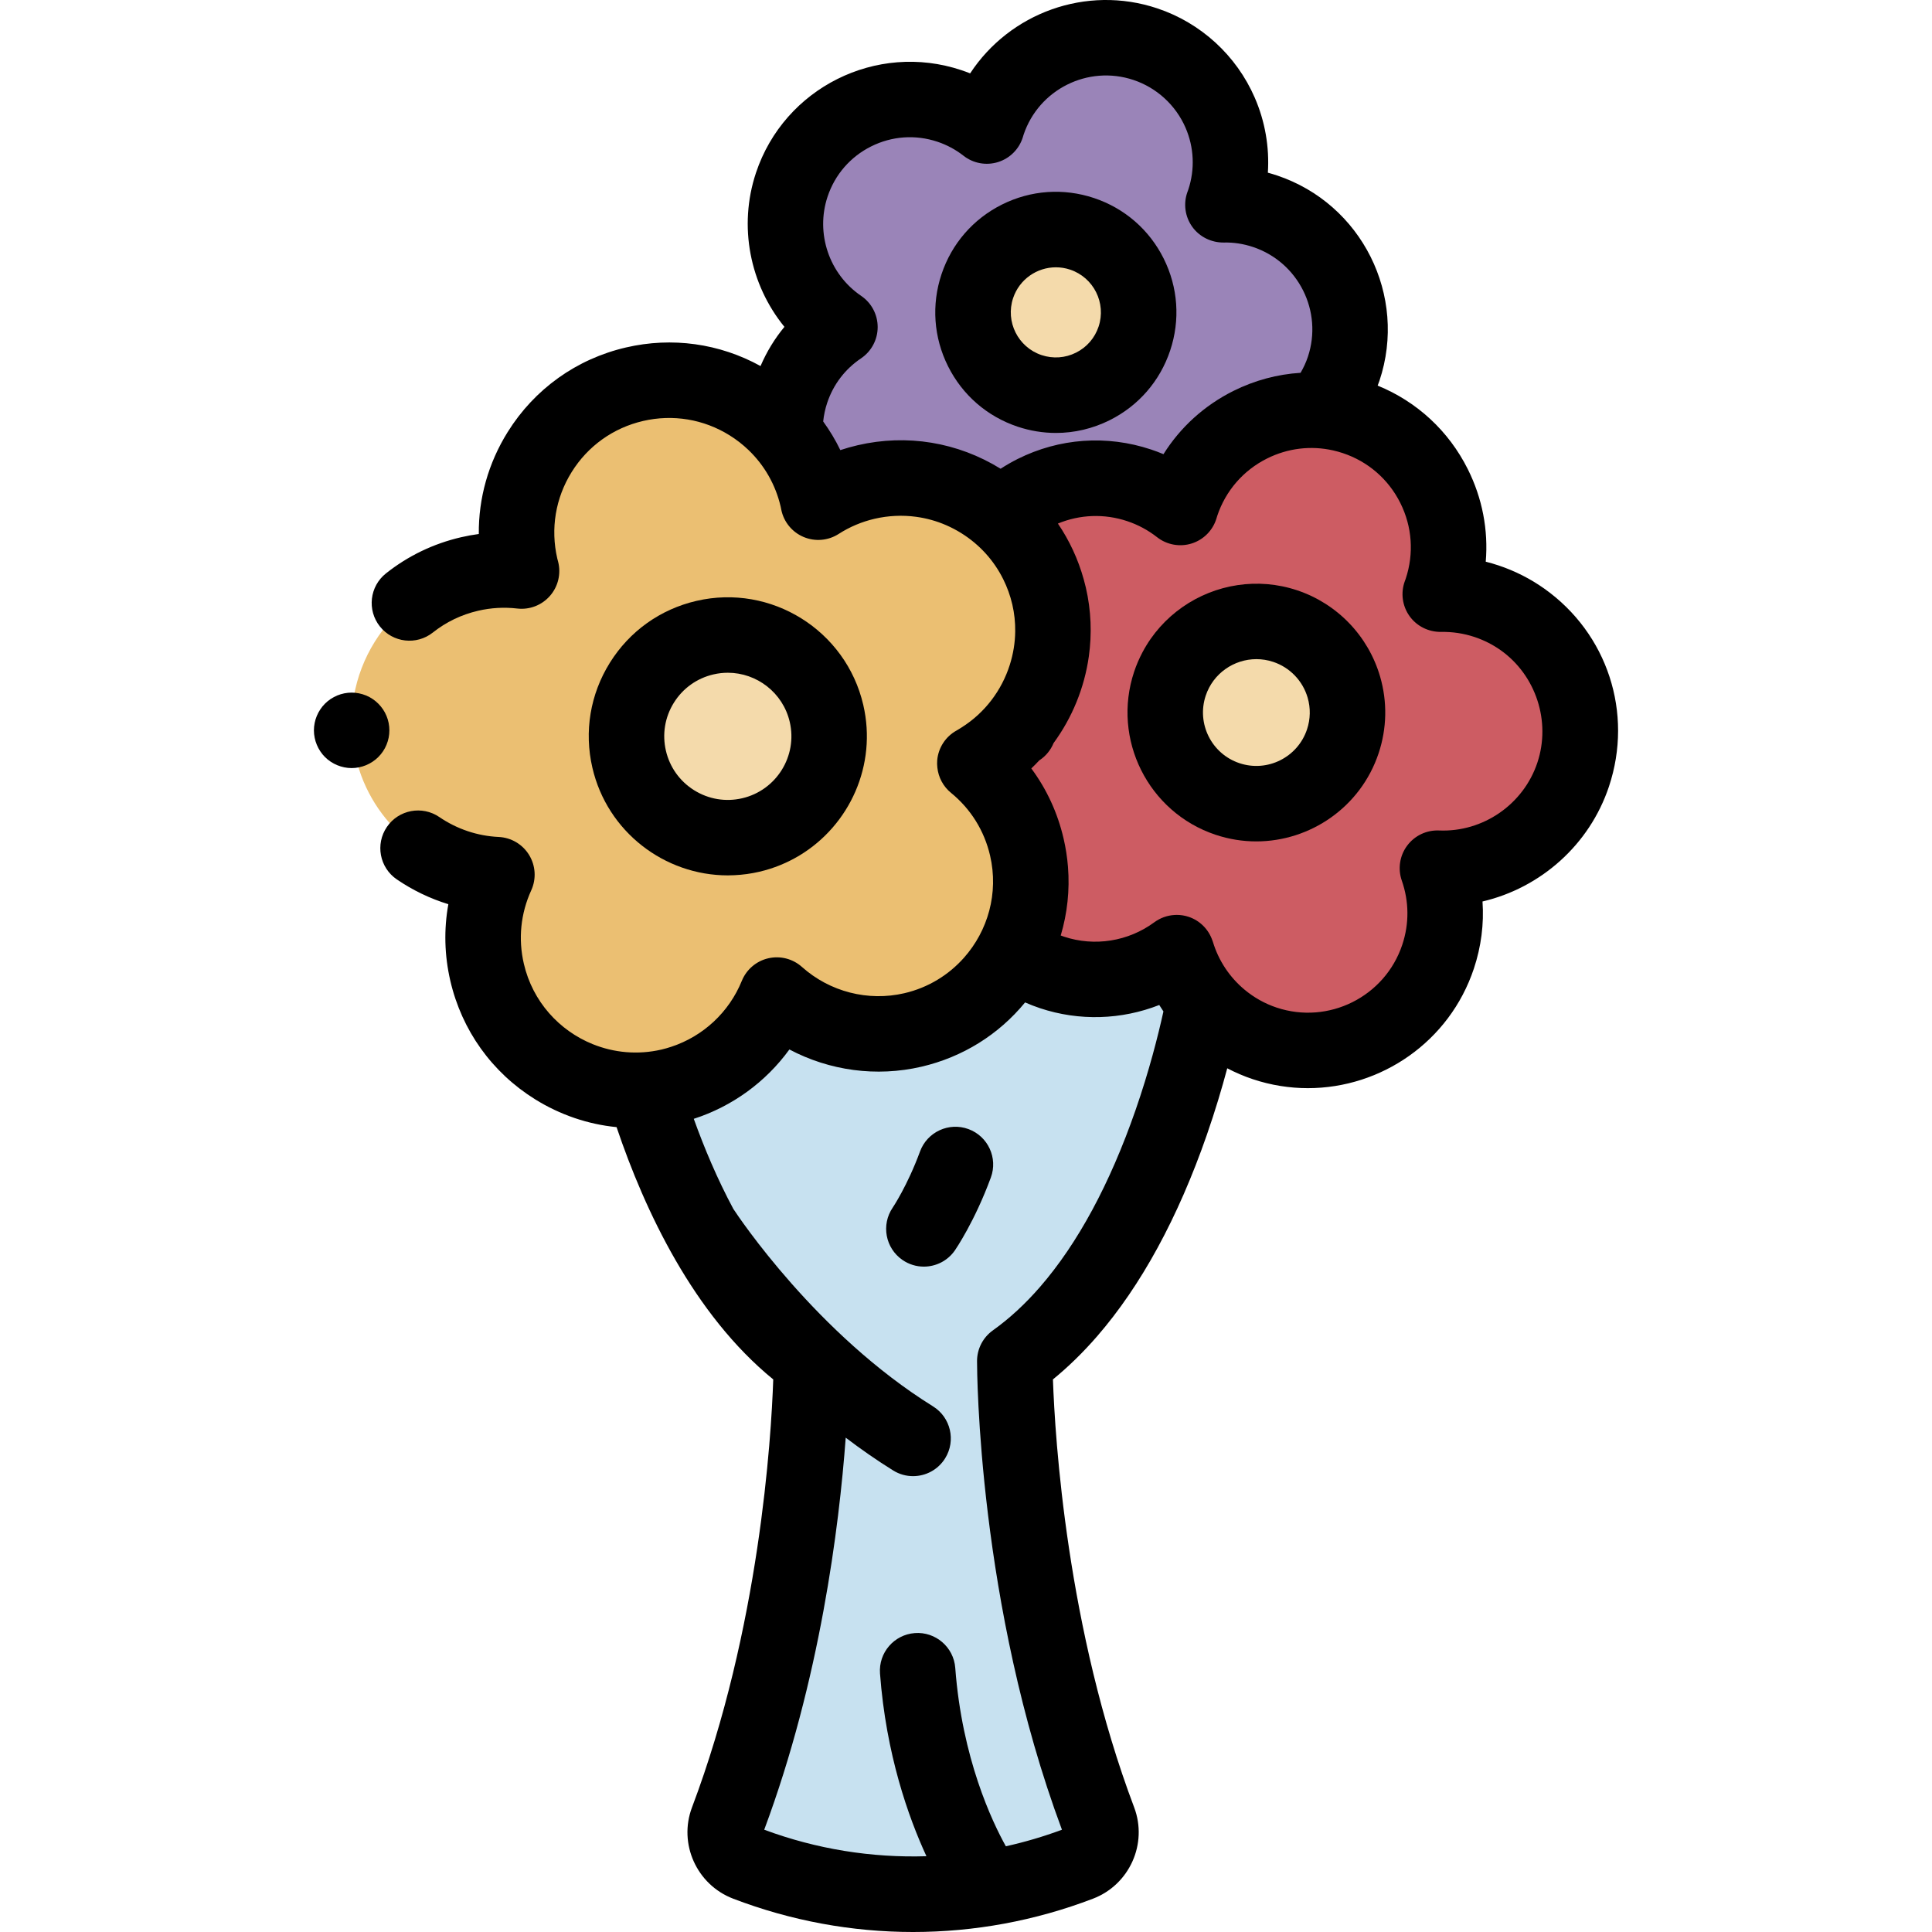 <?xml version="1.0" encoding="iso-8859-1"?>
<!-- Generator: Adobe Illustrator 19.0.0, SVG Export Plug-In . SVG Version: 6.00 Build 0)  -->
<svg version="1.1" id="Capa_1" xmlns="http://www.w3.org/2000/svg" xmlns:xlink="http://www.w3.org/1999/xlink" x="0px" y="0px"
	 viewBox="0 0 512.002 512.002" style="enable-background:new 0 0 512.002 512.002;" xml:space="preserve">
<path style="fill:#9A84B8;" d="M216.848,133.09c3.793-2.437,8.058-4.281,12.701-5.358c13.185-3.059,26.353,0.729,35.8,9.029
	c9.423-8.951,23.349-12.542,36.537-8.143c4.067,1.357,7.731,3.368,10.922,5.87c0.094-0.309,0.18-0.618,0.283-0.926
	c5.325-15.964,20.66-25.766,36.697-24.766c2.72-3.158,4.899-6.871,6.3-11.07c5.768-17.292-3.573-35.984-20.865-41.752
	c-3.695-1.232-7.454-1.77-11.138-1.692c0.1-0.276,0.206-0.548,0.3-0.828c5.768-17.292-3.573-35.984-20.865-41.752
	s-35.984,3.574-41.752,20.865c-0.094,0.28-0.172,0.561-0.258,0.842c-2.899-2.273-6.228-4.101-9.923-5.333
	c-17.292-5.768-35.984,3.573-41.752,20.865c-4.785,14.344,0.835,29.645,12.759,37.74c-5.834,3.926-10.469,9.733-12.867,16.92
	c-1.26,3.777-1.798,7.621-1.691,11.382c4.062,4.762,7.083,10.535,8.595,17.054C216.713,132.386,216.776,132.738,216.848,133.09z
	 M258.998,75.838c3.834-11.495,16.261-17.704,27.756-13.87c11.494,3.834,17.704,16.261,13.87,27.755
	c-3.834,11.495-16.261,17.705-27.756,13.87C261.374,99.759,255.164,87.332,258.998,75.838z"/>
<circle style="fill:#F4DAAB;" cx="279.806" cy="82.779" r="21.94"/>
<path style="fill:#C7E1F0;" d="M185.863,325.68c7.332,13.507,16.876,26.279,29.168,35.029c0,0,0.001,62.791-22.288,121.806
	c-1.709,4.525,0.596,9.579,5.114,11.31c28.408,10.884,59.836,10.884,88.244,0c4.517-1.73,6.823-6.784,5.114-11.31
	c-22.29-59.016-22.288-121.806-22.288-121.806c5.249-3.736,9.997-8.206,14.286-13.152c12.756-14.711,21.451-33.643,27.165-50.075
	c4.726-13.591,7.411-25.462,8.67-31.824c-2.588-3.033-4.645-6.472-6.117-10.156c-0.918-0.638-1.842-1.264-2.773-1.875
	c-8.969,5.861-20.427,7.725-31.379,4.071c-3.778-1.26-7.204-3.088-10.23-5.346c-5.271,10.05-14.714,17.837-26.637,20.604
	c-13.305,3.087-26.593-0.798-36.058-9.256c-4.774,11.762-14.994,21.101-28.299,24.188c-2.269,0.526-4.535,0.838-6.784,0.972
	c3.407,11.164,8.298,24.301,15.087,36.81"/>
<path style="fill:#CD5C63;" d="M393.94,159.325c-4.067-1.357-8.204-1.948-12.259-1.862c0.11-0.304,0.227-0.603,0.33-0.911
	c6.349-19.032-3.933-39.606-22.965-45.955c-3.068-1.023-6.176-1.609-9.258-1.801c-16.037-1-31.372,8.802-36.697,24.766
	c-0.103,0.308-0.189,0.618-0.283,0.926c-3.191-2.502-6.855-4.513-10.922-5.87c-13.189-4.399-27.115-0.808-36.537,8.143
	c6.121,5.377,10.685,12.643,12.667,21.186c2.971,12.807-0.516,25.596-8.325,34.974c0.095,0.066,0.187,0.136,0.283,0.201
	c-0.393,0.264-0.78,0.537-1.163,0.816c-1.785,2.004-3.774,3.837-5.946,5.463c-1.132,1.299-2.182,2.682-3.13,4.153
	c5.981,5.351,10.437,12.524,12.389,20.935c2.275,9.805,0.758,19.6-3.577,27.865c3.027,2.258,6.453,4.085,10.23,5.346
	c10.953,3.654,22.411,1.79,31.379-4.071c0.574-0.375,1.14-0.766,1.693-1.173c0.311,1.034,0.681,2.047,1.081,3.048
	c1.472,3.684,3.53,7.123,6.117,10.156c4.141,4.853,9.609,8.68,16.103,10.846c19.032,6.349,39.606-3.934,45.954-22.965
	c2.647-7.934,2.394-16.133-0.169-23.461c15.771,0.663,30.724-9.077,35.969-24.798C423.253,186.247,412.971,165.672,393.94,159.325z
	 M355.856,196.471c-4.22,12.652-17.897,19.486-30.548,15.266c-12.651-4.22-19.486-17.897-15.266-30.548
	c4.22-12.651,17.897-19.486,30.548-15.266C353.242,170.143,360.076,183.82,355.856,196.471z"/>
<circle style="fill:#F4DAAB;" cx="332.945" cy="188.827" r="24.15"/>
<path style="fill:#EBBF72;" d="M205.853,263.7c9.466,8.458,22.753,12.343,36.058,9.256c11.922-2.766,21.365-10.554,26.637-20.604
	c4.335-8.266,5.852-18.06,3.577-27.865c-1.951-8.411-6.408-15.584-12.389-20.935c-0.46-0.411-0.926-0.814-1.403-1.204
	c1.588-0.884,3.098-1.874,4.533-2.949c2.172-1.626,4.161-3.459,5.946-5.463c0.298-0.335,0.593-0.673,0.879-1.017
	c7.81-9.379,11.297-22.168,8.325-34.974c-1.982-8.542-6.546-15.808-12.667-21.186c-9.448-8.3-22.616-12.088-35.8-9.029
	c-4.643,1.077-8.908,2.921-12.701,5.358c-0.072-0.352-0.135-0.704-0.217-1.055c-1.512-6.519-4.532-12.292-8.595-17.054
	c-9.478-11.112-24.665-16.689-39.873-13.161c-21.728,5.041-35.254,26.741-30.213,48.468c0.082,0.352,0.179,0.695,0.27,1.042
	c-4.479-0.518-9.119-0.295-13.763,0.782c-21.728,5.041-35.254,26.741-30.213,48.468c4.182,18.024,19.83,30.392,37.445,31.211
	c-3.576,7.827-4.698,16.85-2.602,25.88c4.515,19.459,22.393,32.329,41.684,31.185c2.249-0.133,4.516-0.446,6.784-0.972
	C190.859,284.8,201.079,275.462,205.853,263.7z M166.733,201.203c-3.351-14.443,5.641-28.868,20.085-32.219
	c14.443-3.351,28.868,5.641,32.218,20.085c3.351,14.443-5.641,28.868-20.085,32.218
	C184.508,224.638,170.084,215.647,166.733,201.203z"/>
<circle style="fill:#F4DAAB;" cx="192.887" cy="195.137" r="26.847"/>
<path d="M279.842,114.736c4.889,0,9.747-1.136,14.247-3.385c7.632-3.813,13.322-10.371,16.021-18.465
	c2.699-8.093,2.086-16.753-1.729-24.385c-3.813-7.631-10.371-13.321-18.463-16.021c-8.096-2.699-16.755-2.086-24.386,1.728
	c-7.632,3.813-13.321,10.371-16.021,18.465c-2.699,8.093-2.086,16.753,1.729,24.385c3.813,7.631,10.371,13.321,18.463,16.021
	C273.024,114.186,276.44,114.736,279.842,114.736z M268.484,79.003c1.667-4.997,6.336-8.164,11.336-8.164
	c1.249,0,2.521,0.198,3.77,0.615c6.245,2.083,9.631,8.859,7.548,15.104c-1.009,3.025-3.136,5.477-5.989,6.902
	c-2.853,1.426-6.09,1.653-9.116,0.646C269.787,92.024,266.401,85.247,268.484,79.003z"/>
<path d="M409.233,155.977c-3.706-2.624-7.786-4.689-12.129-6.139c-1.112-0.371-2.234-0.699-3.365-0.983
	c0.704-8.372-0.896-16.801-4.748-24.508c-5.07-10.145-13.489-17.914-23.897-22.157c0.161-0.434,0.334-0.86,0.481-1.3v-0.001
	c7.503-22.495-4.693-46.899-27.186-54.401c-0.792-0.265-1.59-0.506-2.392-0.723c0.437-6.766-0.733-13.585-3.485-19.908
	c-4.862-11.173-14.276-19.79-25.828-23.644c-18.898-6.306-39.14,1.295-49.585,17.233c-0.772-0.309-1.555-0.595-2.348-0.859
	c-22.496-7.506-46.898,4.692-54.403,27.188c-4.735,14.199-1.608,29.636,7.534,40.847c-2.585,3.12-4.709,6.606-6.331,10.385
	c-10.893-6.002-23.444-7.759-35.648-4.927c-13.11,3.041-24.252,11.006-31.371,22.428c-5.128,8.227-7.728,17.538-7.644,27.007
	c-1.571,0.211-3.137,0.498-4.692,0.858c-7.342,1.704-14.04,4.928-19.91,9.584c-4.327,3.433-5.053,9.723-1.621,14.049
	c3.433,4.327,9.722,5.054,14.049,1.621c3.531-2.801,7.57-4.743,12.003-5.771c3.411-0.792,6.896-0.989,10.353-0.589
	c3.282,0.385,6.535-0.884,8.699-3.375c2.165-2.492,2.961-5.893,2.127-9.086l-0.103-0.384c-0.036-0.134-0.073-0.268-0.103-0.392
	c-1.834-7.906-0.479-16.055,3.814-22.942c4.293-6.888,11.013-11.691,18.919-13.525c7.906-1.832,16.055-0.479,22.942,3.813
	c1.815,1.132,3.481,2.436,4.991,3.882c4.218,4.04,7.183,9.211,8.531,15.024c0.03,0.13,0.054,0.261,0.08,0.391l0.086,0.431
	c0.663,3.229,2.876,5.924,5.914,7.203c3.038,1.279,6.512,0.979,9.285-0.803c2.932-1.884,6.146-3.239,9.557-4.03
	c1.805-0.418,3.623-0.663,5.435-0.752c1.867-0.092,3.728-0.01,5.565,0.241c2.71,0.371,5.365,1.104,7.903,2.204
	c1.385,0.601,2.735,1.307,4.04,2.121c4.839,3.017,8.643,7.234,11.118,12.216c1.048,2.109,1.862,4.353,2.408,6.704
	c0.549,2.366,0.791,4.75,0.766,7.11c-0.031,3.036-0.532,6.021-1.436,8.875c-2.132,6.733-6.567,12.677-12.749,16.572
	c-0.458,0.289-0.91,0.584-1.387,0.85c-2.896,1.611-4.806,4.555-5.098,7.856c-0.058,0.656-0.033,1.306,0.036,1.948
	c0.279,2.59,1.545,5.002,3.604,6.681c5.252,4.286,8.839,10.043,10.372,16.65c2.313,9.968-0.597,19.944-6.926,27.068
	c-4.034,4.541-9.453,7.926-15.806,9.4c-9.61,2.228-19.754-0.376-27.136-6.972c-2.426-2.168-5.755-3.02-8.923-2.284
	c-3.169,0.735-5.782,2.966-7.006,5.98c-3.377,8.319-10.247,14.68-18.667,17.457c-0.862,0.284-1.734,0.543-2.627,0.75
	c-6.312,1.463-12.625,0.829-18.218-1.434c-8.873-3.589-15.928-11.289-18.25-21.299c-1.528-6.587-0.852-13.318,1.957-19.465
	c1.38-3.021,1.171-6.529-0.56-9.364c-1.729-2.835-4.754-4.626-8.071-4.78c-5.612-0.261-11.05-2.086-15.725-5.278
	c-4.561-3.114-10.783-1.942-13.897,2.62c-3.114,4.561-1.941,10.782,2.62,13.897c4.227,2.886,8.836,5.098,13.667,6.581
	c-1.211,6.67-1.045,13.535,0.526,20.309c3.042,13.11,11.007,24.252,22.428,31.371c6.663,4.153,14.036,6.644,21.626,7.398
	c7.527,22.271,20.436,49.651,41.521,66.862c-0.533,15.577-3.631,66.022-21.532,113.418c-3.64,9.639,1.247,20.486,10.892,24.181
	c15.382,5.894,31.538,8.84,47.7,8.839c16.157-0.001,32.32-2.947,47.698-8.839c9.647-3.695,14.533-14.543,10.892-24.181
	c-17.862-47.293-20.984-97.829-21.528-113.422c4.085-3.335,8.015-7.171,11.728-11.452c11.638-13.422,21.413-31.368,29.053-53.341
	c2.217-6.374,3.999-12.372,5.413-17.657c2.156,1.126,4.408,2.097,6.751,2.879c4.847,1.616,9.774,2.385,14.623,2.385
	c19.396-0.001,37.515-12.286,43.981-31.671c1.942-5.824,2.706-11.836,2.293-17.801c15.389-3.602,28.347-14.987,33.507-30.458
	C432.897,188.937,426.002,167.852,409.233,155.977z M265.174,124.222c-11.39-7.044-24.836-9.26-37.884-6.231
	c-1.556,0.36-3.087,0.793-4.591,1.294c-1.282-2.674-2.819-5.2-4.543-7.591c0.169-1.646,0.513-3.297,1.058-4.931
	c1.62-4.856,4.72-8.933,8.963-11.788c2.756-1.854,4.411-4.955,4.418-8.276c0.007-3.321-1.636-6.429-4.383-8.294
	c-8.479-5.757-12.135-16.572-8.89-26.303c1.944-5.829,6.043-10.552,11.539-13.299c5.498-2.747,11.734-3.189,17.564-1.244
	c2.514,0.839,4.841,2.089,6.917,3.716c2.597,2.036,6.031,2.662,9.18,1.667c3.148-0.993,5.603-3.477,6.561-6.635l0.173-0.579
	c4.016-12.032,17.07-18.556,29.104-14.543c6.179,2.062,11.216,6.673,13.818,12.651c2.268,5.211,2.525,11.054,0.729,16.438
	l-0.225,0.614c-1.117,3.1-0.637,6.55,1.286,9.226s5.076,4.197,8.333,4.163c2.636-0.069,5.246,0.341,7.762,1.181
	c12.032,4.014,18.557,17.069,14.543,29.101c-0.5,1.5-1.163,2.911-1.938,4.242c-6.124,0.382-12.168,1.988-17.822,4.813
	c-7.705,3.851-14.045,9.629-18.51,16.749c-1.075-0.451-2.17-0.862-3.282-1.233c-11.736-3.915-24.3-3.023-35.367,2.506
	C268.12,122.418,266.62,123.287,265.174,124.222z M300.931,294.197c-6.804,19.564-15.307,35.312-25.273,46.808
	c-3.965,4.571-8.182,8.46-12.531,11.557c-2.635,1.876-4.2,4.911-4.2,8.146c0,2.621,0.257,64.51,22.501,124.191
	c-4.877,1.812-9.844,3.27-14.865,4.388c-3.632-6.518-11.609-23.259-13.408-47.276c-0.412-5.508-5.239-9.644-10.718-9.226
	c-5.508,0.412-9.639,5.211-9.226,10.718c1.605,21.451,7.547,38.12,12.306,48.417c-14.528,0.455-29.118-1.871-42.989-7.023
	c14.791-39.682,19.859-80.336,21.596-103.899c3.984,3.033,8.179,5.96,12.575,8.692c1.643,1.021,3.466,1.507,5.268,1.507
	c3.343,0,6.609-1.675,8.504-4.724c2.914-4.69,1.475-10.856-3.217-13.771c-30.843-19.166-51.565-50.272-52.909-52.322
	c-4.244-7.912-7.701-16.126-10.488-23.879c10.228-3.295,19.093-9.773,25.342-18.38c10.619,5.622,23.043,7.343,34.971,4.574
	c10.933-2.537,20.487-8.506,27.49-17.039c1.288,0.563,2.604,1.076,3.953,1.526c10.402,3.469,21.599,3.082,31.603-0.845
	c0.356,0.578,0.726,1.147,1.106,1.708C306.902,274.482,304.533,283.843,300.931,294.197z M407.419,202.115
	c-3.693,11.072-14.419,18.468-26.063,17.971c-3.321-0.137-6.478,1.371-8.453,4.034c-1.975,2.662-2.501,6.13-1.407,9.259
	c1.939,5.544,1.981,11.421,0.122,16.996c-4.593,13.771-19.531,21.24-33.304,16.643c-3.142-1.048-6.009-2.674-8.492-4.744
	c-3.926-3.272-6.885-7.662-8.395-12.693c-0.045-0.149-0.108-0.289-0.16-0.434c-1.021-2.906-3.316-5.197-6.253-6.177
	c-1.034-0.345-2.102-0.514-3.164-0.514c-0.212,0-0.424,0.012-0.636,0.025c-1.889,0.12-3.733,0.771-5.298,1.925
	c-6.904,5.089-15.863,6.515-23.975,3.808c-0.282-0.094-0.558-0.199-0.835-0.301c1.751-5.887,2.414-12.041,1.919-18.214
	c-0.2-2.493-0.584-4.988-1.16-7.469c-1.583-6.823-4.486-13.101-8.556-18.583c0.717-0.682,1.408-1.386,2.08-2.106
	c0.057-0.039,0.109-0.083,0.166-0.122c1.665-1.12,2.919-2.699,3.659-4.502c4.936-6.74,8.162-14.636,9.335-22.933
	c0.846-5.988,0.627-12.183-0.792-18.297c-0.165-0.711-0.351-1.413-0.544-2.112c-1.483-5.353-3.807-10.341-6.855-14.83
	c5.851-2.421,12.302-2.664,18.364-0.641c2.876,0.959,5.539,2.391,7.916,4.254c1.318,1.033,2.853,1.699,4.456,1.978
	c1.554,0.271,3.172,0.178,4.722-0.311c3.146-0.992,5.602-3.474,6.561-6.63l0.104-0.35c0.032-0.11,0.063-0.221,0.097-0.32
	c2.225-6.67,6.915-12.075,13.205-15.219c5.493-2.744,11.631-3.479,17.542-2.138c0.858,0.195,1.712,0.432,2.558,0.714
	c6.671,2.225,12.075,6.915,15.219,13.205c3.144,6.291,3.649,13.429,1.42,20.11c-0.034,0.104-0.073,0.205-0.111,0.307l-0.126,0.343
	c-1.127,3.101-0.652,6.557,1.27,9.238c1.92,2.682,5.047,4.212,8.339,4.175c3.021-0.053,6.007,0.391,8.884,1.35
	c2.477,0.827,4.799,2.001,6.9,3.489C407.053,178.939,411.059,191.2,407.419,202.115z"/>
<path d="M343.755,156.437c-5.25-1.75-10.63-2.139-15.764-1.376c-10.544,1.567-20.037,8.031-25.198,17.76
	c-0.873,1.646-1.628,3.38-2.237,5.205c-5.957,17.861,3.728,37.239,21.589,43.198c3.572,1.191,7.204,1.757,10.778,1.757
	c14.296,0,27.653-9.057,32.42-23.345v-0.001c2.208-6.621,2.347-13.653,0.399-20.336
	C362.605,168.531,354.387,159.985,343.755,156.437z M346.371,193.306c-2.468,7.401-10.497,11.418-17.897,8.945
	c-7.401-2.469-11.414-10.498-8.945-17.897c1.976-5.922,7.509-9.674,13.433-9.674c1.48,0,2.985,0.234,4.465,0.729
	c4.406,1.47,7.814,5.016,9.116,9.484C347.345,187.653,347.287,190.562,346.371,193.306z"/>
<path d="M184.557,159.243c-9.588,2.224-17.735,8.049-22.942,16.401c-5.206,8.353-6.849,18.232-4.624,27.819
	c3.944,17.002,19.138,28.522,35.891,28.522c0.589,0,1.18-0.021,1.773-0.05c2.172-0.105,4.365-0.398,6.557-0.907
	c3.856-0.895,7.426-2.375,10.648-4.314c13.313-8.014,20.614-23.972,16.918-39.905v-0.001
	C224.185,167.017,204.348,154.648,184.557,159.243z M196.692,211.547c-4.384,1.019-8.9,0.266-12.72-2.115
	c-3.819-2.38-6.482-6.105-7.499-10.489c-1.018-4.383-0.267-8.9,2.114-12.719c2.381-3.819,6.105-6.482,10.489-7.499
	c1.275-0.296,2.551-0.438,3.809-0.438c7.658,0,14.606,5.269,16.41,13.042v-0.001C211.394,200.377,205.741,209.448,196.692,211.547z"
	/>
<path d="M256.654,299.221c-5.183-1.908-10.931,0.749-12.837,5.933c-3.342,9.084-7.196,14.814-7.235,14.872
	c-3.107,4.547-1.953,10.754,2.587,13.879c1.732,1.192,3.706,1.764,5.661,1.764c3.18,0,6.307-1.514,8.246-4.331
	c0.212-0.309,5.246-7.684,9.511-19.279C264.494,306.874,261.838,301.127,256.654,299.221z"/>
<path d="M102.428,197.372c0.25-0.601,0.44-1.23,0.57-1.87c0.13-0.64,0.19-1.3,0.19-1.95c0-0.649-0.061-1.31-0.19-1.96
	c-0.13-0.64-0.32-1.27-0.57-1.87c-0.25-0.6-0.56-1.18-0.92-1.72c-0.37-0.55-0.79-1.06-1.25-1.52c-0.46-0.461-0.97-0.881-1.52-1.25
	c-0.54-0.36-1.12-0.671-1.72-0.921c-0.61-0.25-1.24-0.439-1.881-0.569c-1.29-0.26-2.609-0.26-3.899,0
	c-0.641,0.13-1.271,0.319-1.87,0.569c-0.61,0.25-1.19,0.561-1.73,0.921c-0.55,0.369-1.06,0.789-1.52,1.25
	c-0.46,0.46-0.88,0.97-1.24,1.52c-0.359,0.54-0.67,1.12-0.92,1.72c-0.25,0.601-0.45,1.23-0.57,1.87
	c-0.13,0.65-0.199,1.311-0.199,1.96c0,0.65,0.069,1.311,0.199,1.95c0.12,0.64,0.32,1.27,0.57,1.87c0.25,0.61,0.561,1.189,0.92,1.729
	c0.36,0.551,0.78,1.061,1.24,1.521c0.46,0.46,0.97,0.88,1.52,1.24c0.54,0.359,1.12,0.67,1.73,0.92c0.6,0.25,1.229,0.439,1.87,0.569
	c0.64,0.131,1.3,0.2,1.95,0.2c0.649,0,1.31-0.069,1.949-0.2c0.641-0.13,1.271-0.319,1.881-0.569c0.6-0.25,1.18-0.561,1.72-0.92
	c0.55-0.36,1.06-0.78,1.52-1.24c0.46-0.46,0.88-0.97,1.25-1.521C101.868,198.562,102.178,197.983,102.428,197.372z"/>
<g>
</g>
<g>
</g>
<g>
</g>
<g>
</g>
<g>
</g>
<g>
</g>
<g>
</g>
<g>
</g>
<g>
</g>
<g>
</g>
<g>
</g>
<g>
</g>
<g>
</g>
<g>
</g>
<g>
</g>
</svg>
